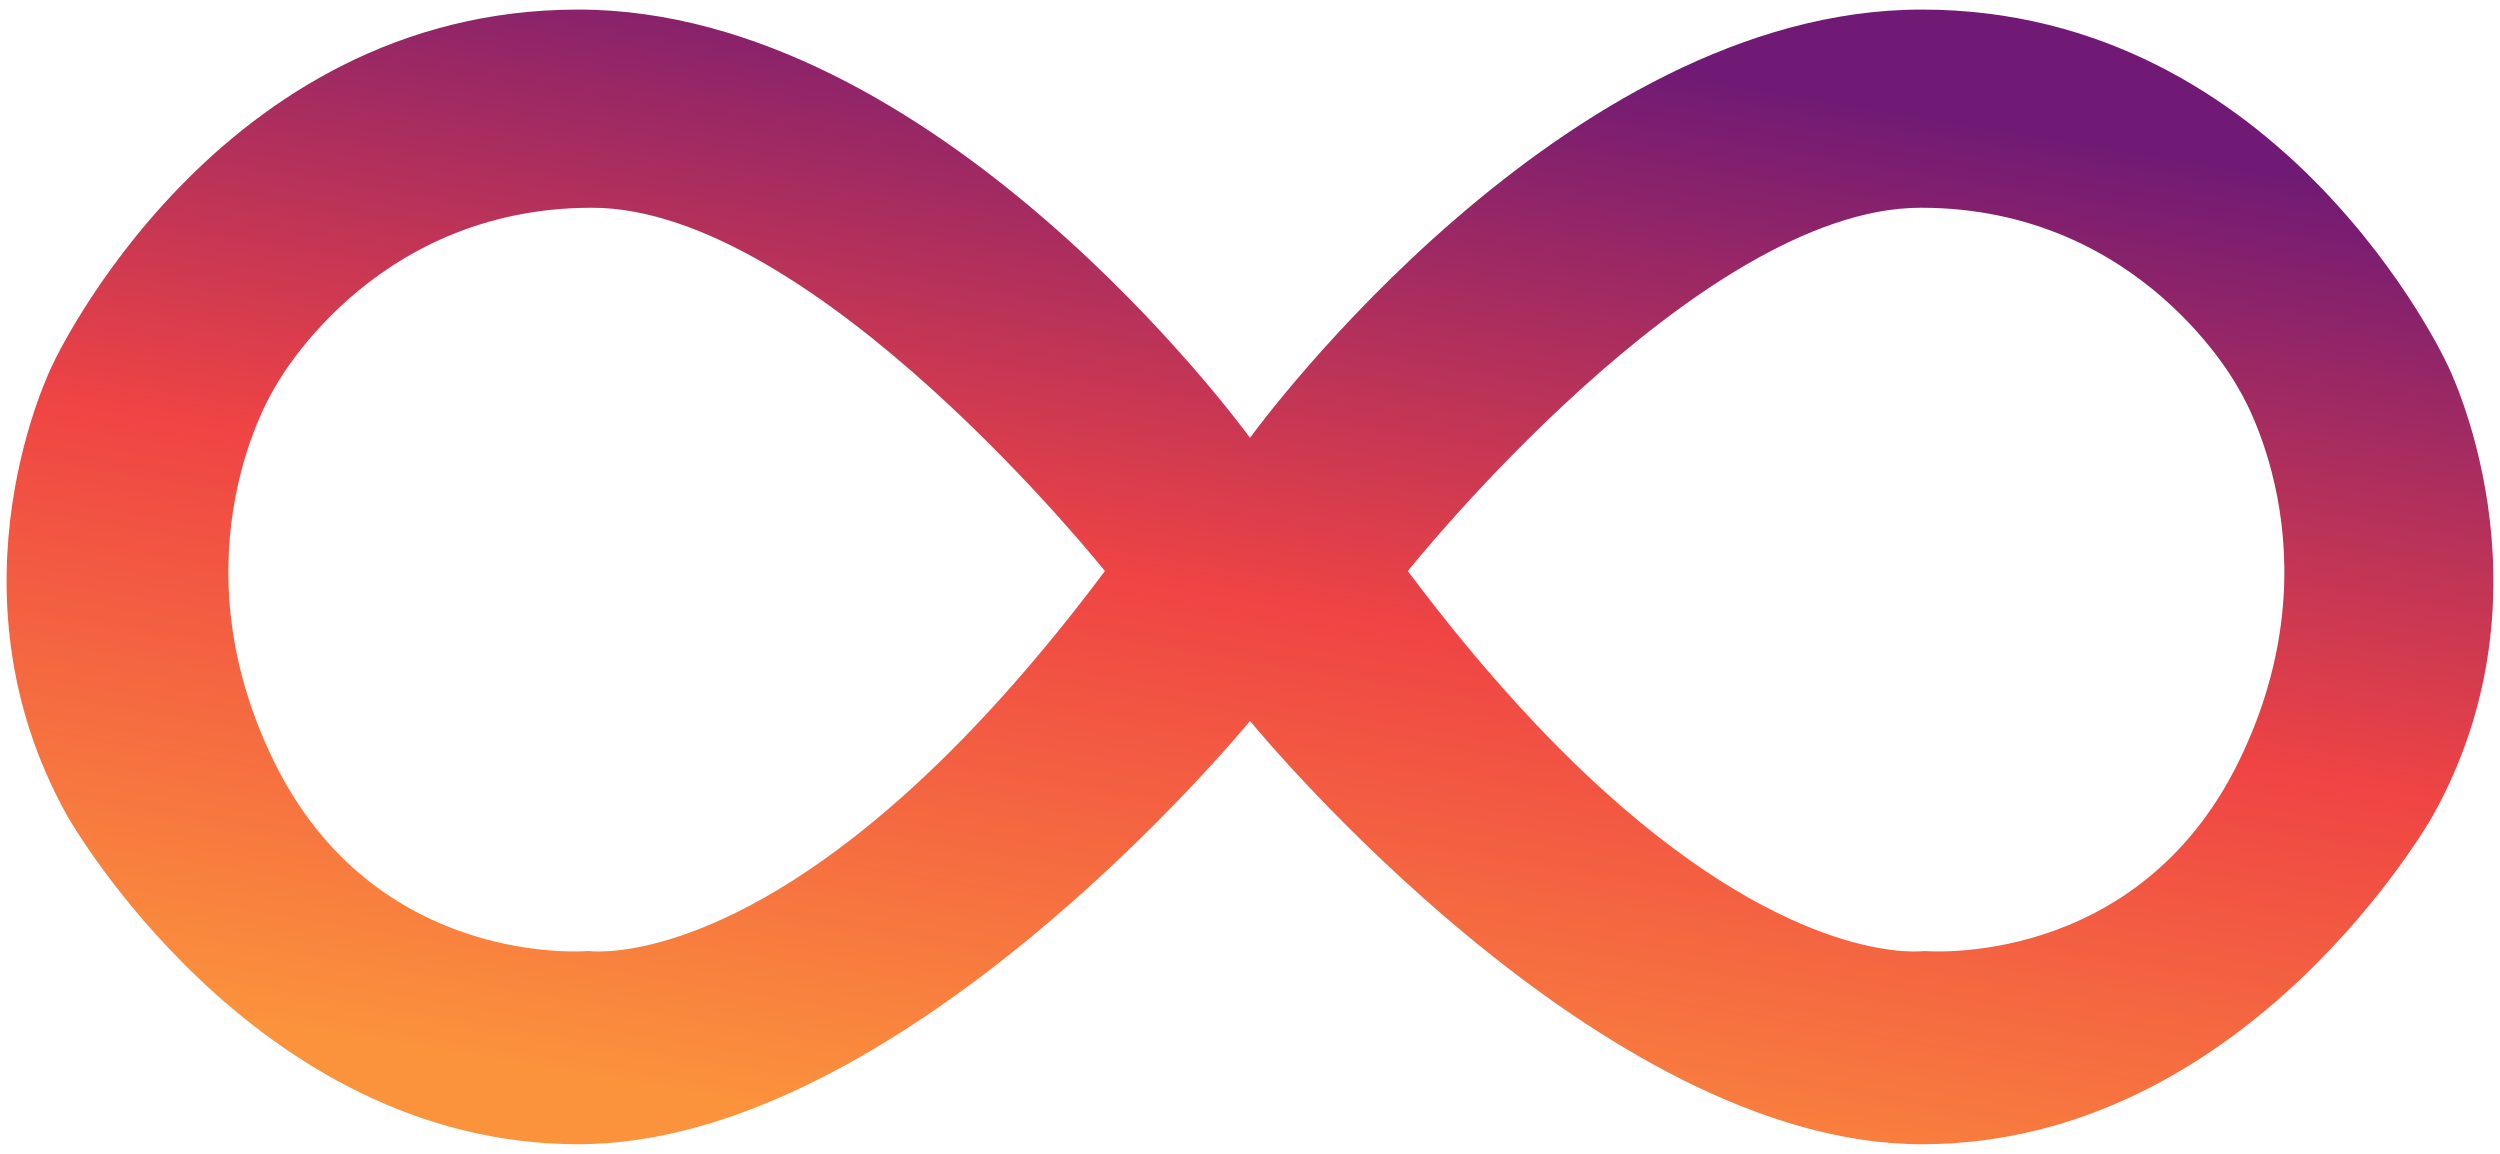 <svg width="52" height="24" viewBox="0 0 52 24" fill="none" xmlns="http://www.w3.org/2000/svg">
<path fill-rule="evenodd" clip-rule="evenodd" d="M26 14.995C26.189 15.225 33.275 23.8 39.972 23.8C46.761 23.8 50.604 16.965 50.604 16.965C53.249 12.223 50.904 7.581 50.904 7.581C50.904 7.581 47.51 0.199 39.972 0.199C32.542 0.199 26.179 8.861 26 9.107C25.821 8.861 19.458 0.199 12.028 0.199C4.491 0.199 1.096 7.581 1.096 7.581C1.096 7.581 -1.249 12.223 1.396 16.965C1.396 16.965 5.239 23.8 12.028 23.8C18.725 23.8 25.811 15.225 26 14.995ZM12.313 4.321C7.67 4.321 5.694 8.099 5.694 8.099C5.694 8.099 3.57 11.483 5.694 15.829C7.818 20.176 12.239 19.781 12.239 19.781C12.239 19.781 14.644 20.126 18.496 16.811C19.831 15.662 21.339 14.073 22.982 11.878C22.982 11.878 16.956 4.321 12.313 4.321ZM39.952 4.321C44.595 4.321 46.571 8.099 46.571 8.099C46.571 8.099 48.694 11.483 46.571 15.829C44.447 20.176 40.026 19.781 40.026 19.781C40.026 19.781 37.621 20.126 33.769 16.811C32.434 15.662 30.926 14.073 29.283 11.878C29.283 11.878 35.309 4.321 39.952 4.321Z" fill="url(#paint0_linear_1061_331)"/>
<defs>
<linearGradient id="paint0_linear_1061_331" x1="23.137" y1="24.2" x2="27.137" y2="0.199" gradientUnits="userSpaceOnUse">
<stop stop-color="#FB923C"/>
<stop offset="0.496" stop-color="#EF4444"/>
<stop offset="1" stop-color="#701A75"/>
</linearGradient>
</defs>
</svg>
